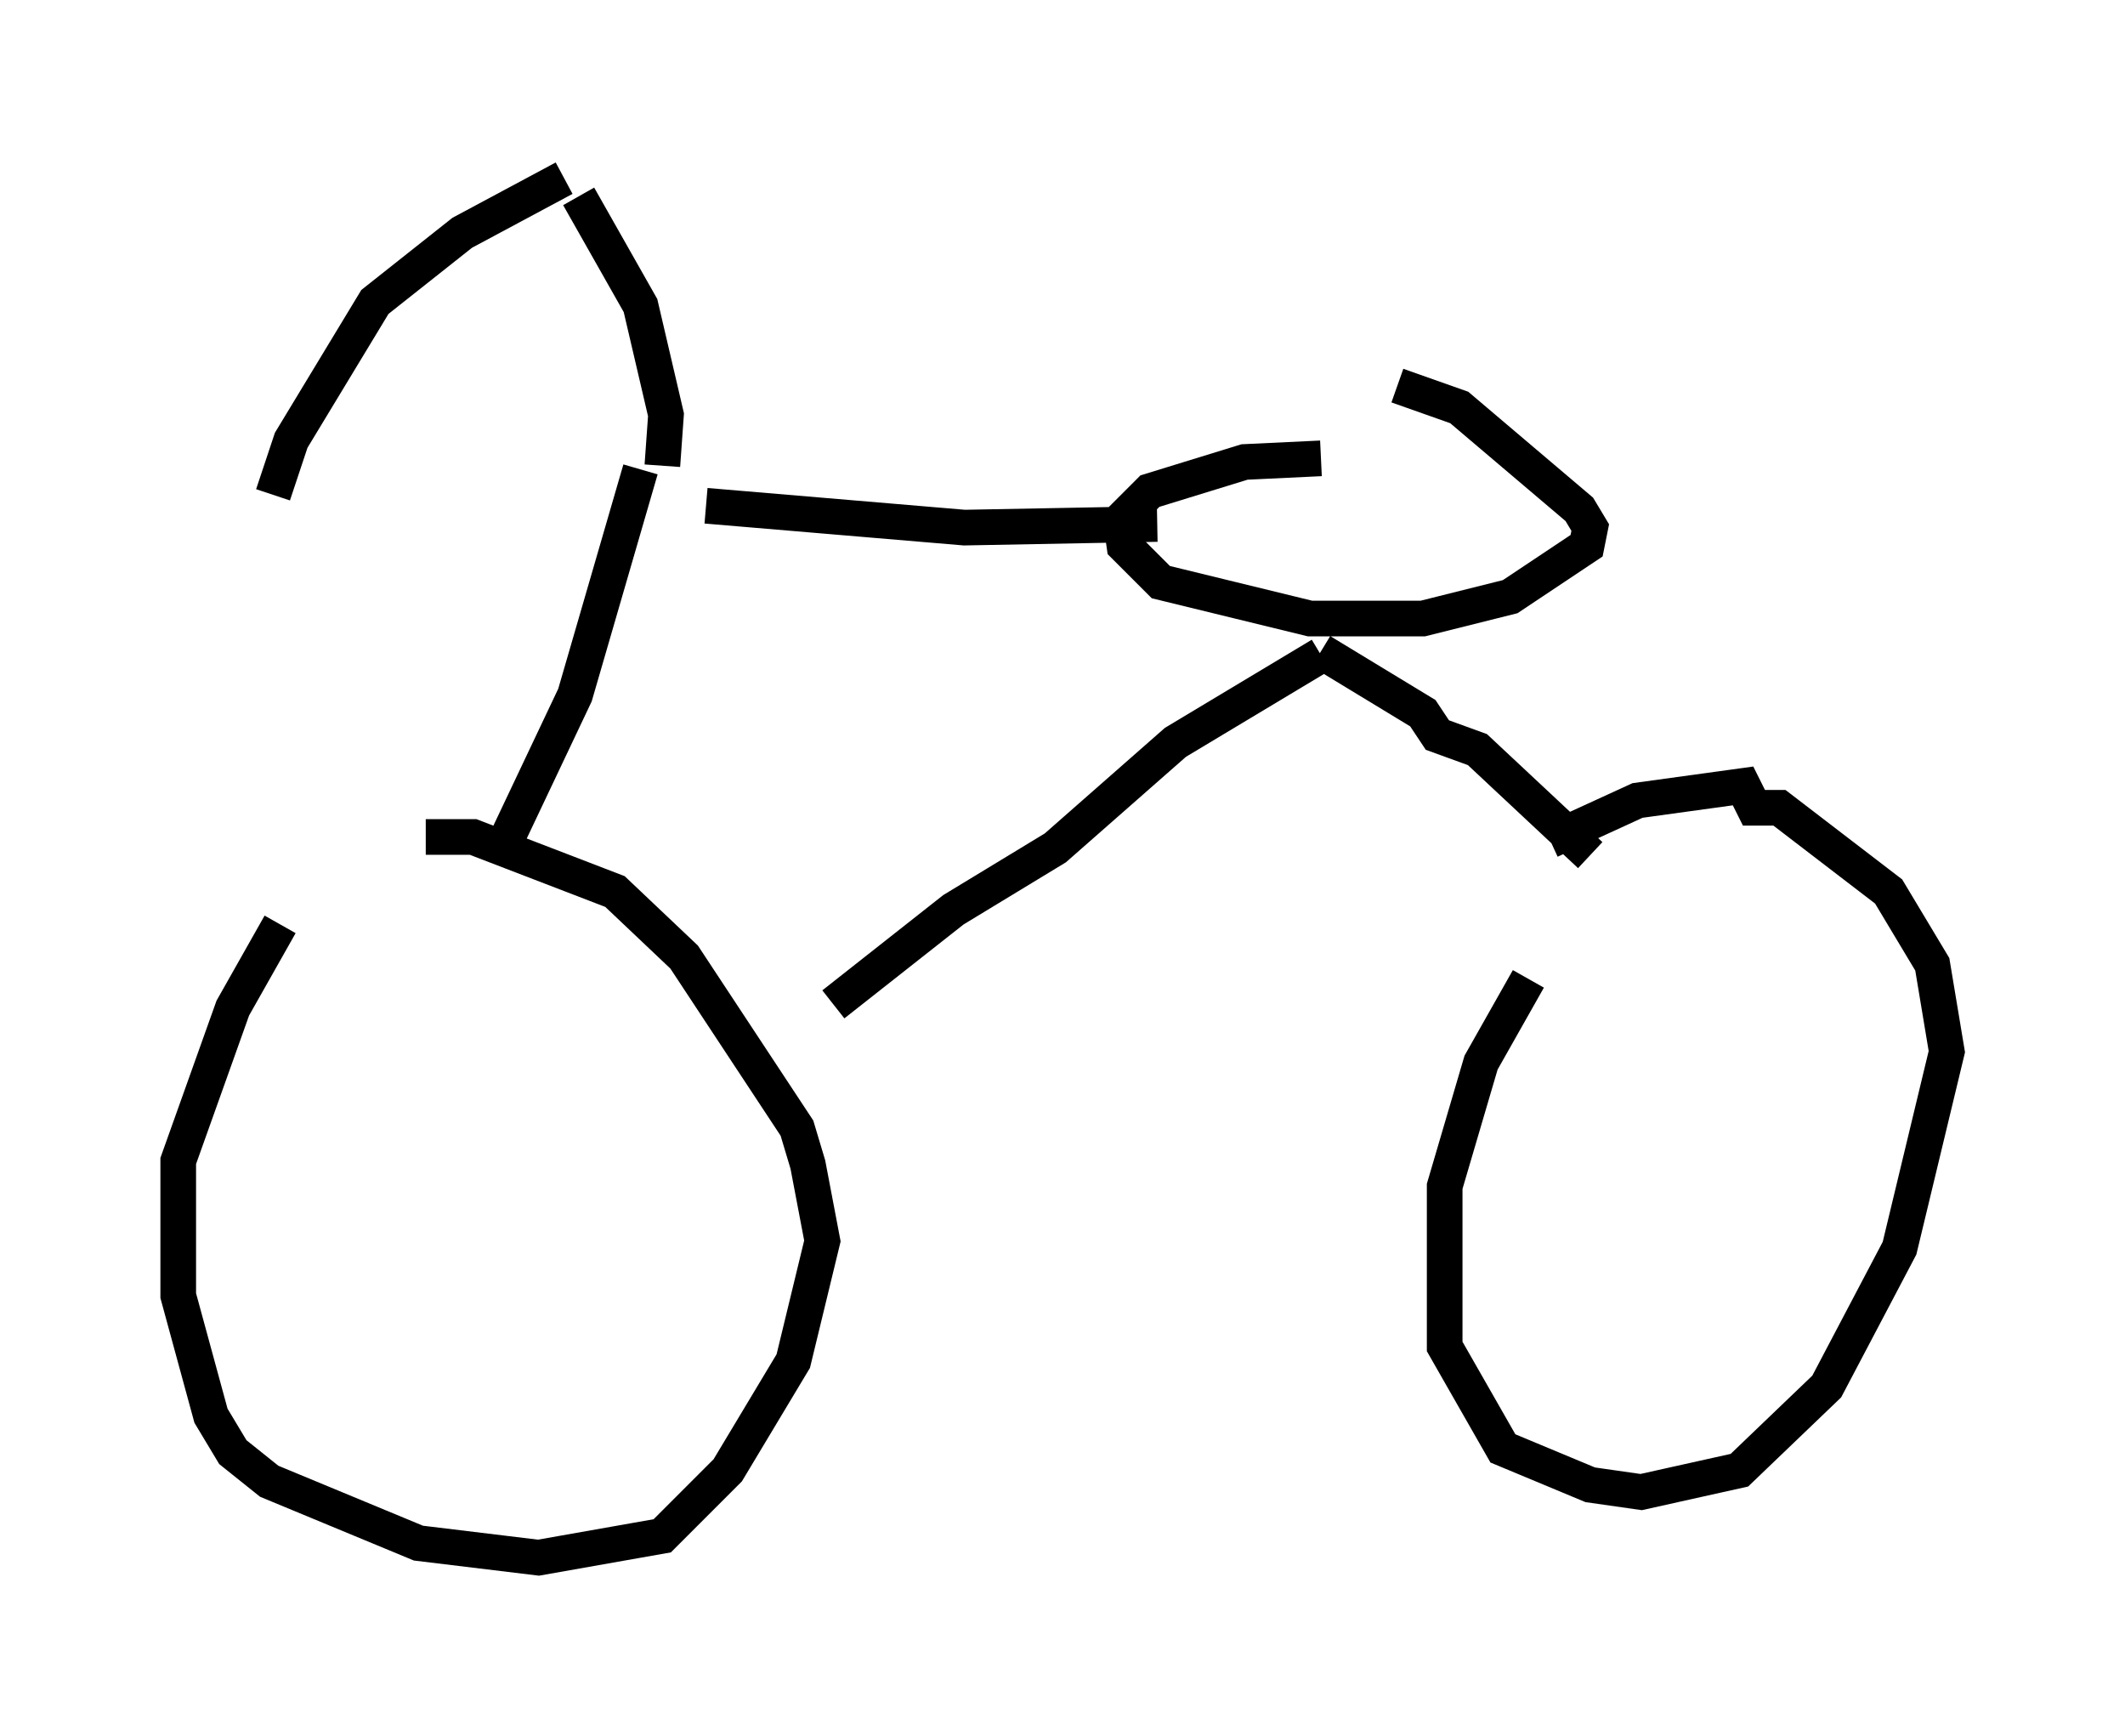 <?xml version="1.0" encoding="utf-8" ?>
<svg baseProfile="full" height="48.69" version="1.1" width="59.613" xmlns="http://www.w3.org/2000/svg" xmlns:ev="http://www.w3.org/2001/xml-events" xmlns:xlink="http://www.w3.org/1999/xlink"><defs /><rect fill="white" height="48.69" width="59.613" x="0" y="0" /><path d="M8.879, 24.804 m-1.021, 1.123 l-1.327, 2.348 -1.531, 4.288 l0.0, 3.777 0.919, 3.369 l0.613, 1.021 1.021, 0.817 l4.185, 1.735 3.369, 0.408 l3.471, -0.613 1.838, -1.838 l1.838, -3.063 0.817, -3.369 l-0.408, -2.144 -0.306, -1.021 l-3.165, -4.798 -1.94, -1.838 l-3.981, -1.531 -1.327, 0.0 m30.932, 3.981 l-1.327, 2.348 -1.021, 3.471 l0.0, 4.492 1.633, 2.858 l2.45, 1.021 1.429, 0.204 l2.756, -0.613 2.45, -2.348 l2.042, -3.879 1.327, -5.513 l-0.408, -2.45 -1.225, -2.042 l-3.063, -2.348 -0.715, 0.0 l-0.306, -0.613 -2.96, 0.408 l-2.45, 1.123 m-6.431, -10.719 l-2.144, 0.102 -2.654, 0.817 l-0.817, 0.817 0.102, 0.715 l1.021, 1.021 4.185, 1.021 l3.165, 0.0 2.45, -0.613 l2.144, -1.429 0.102, -0.51 l-0.306, -0.51 -3.369, -2.858 l-1.735, -0.613 m5.41, 13.169 l-3.165, -2.96 -1.123, -0.408 l-0.408, -0.613 -2.858, -1.735 m-13.679, 9.902 l3.369, -2.654 2.858, -1.735 l3.369, -2.96 4.083, -2.45 m-22.765, 5.002 l1.838, -3.879 1.838, -6.329 m14.496, 1.531 l-5.41, 0.102 -7.248, -0.613 m-1.225, -1.123 l0.102, -1.429 -0.715, -3.063 l-1.735, -3.063 m-0.408, -0.51 l-2.858, 1.531 -2.45, 1.94 l-2.348, 3.879 -0.51, 1.531 " fill="none" stroke="black" stroke-width="1" /></svg>